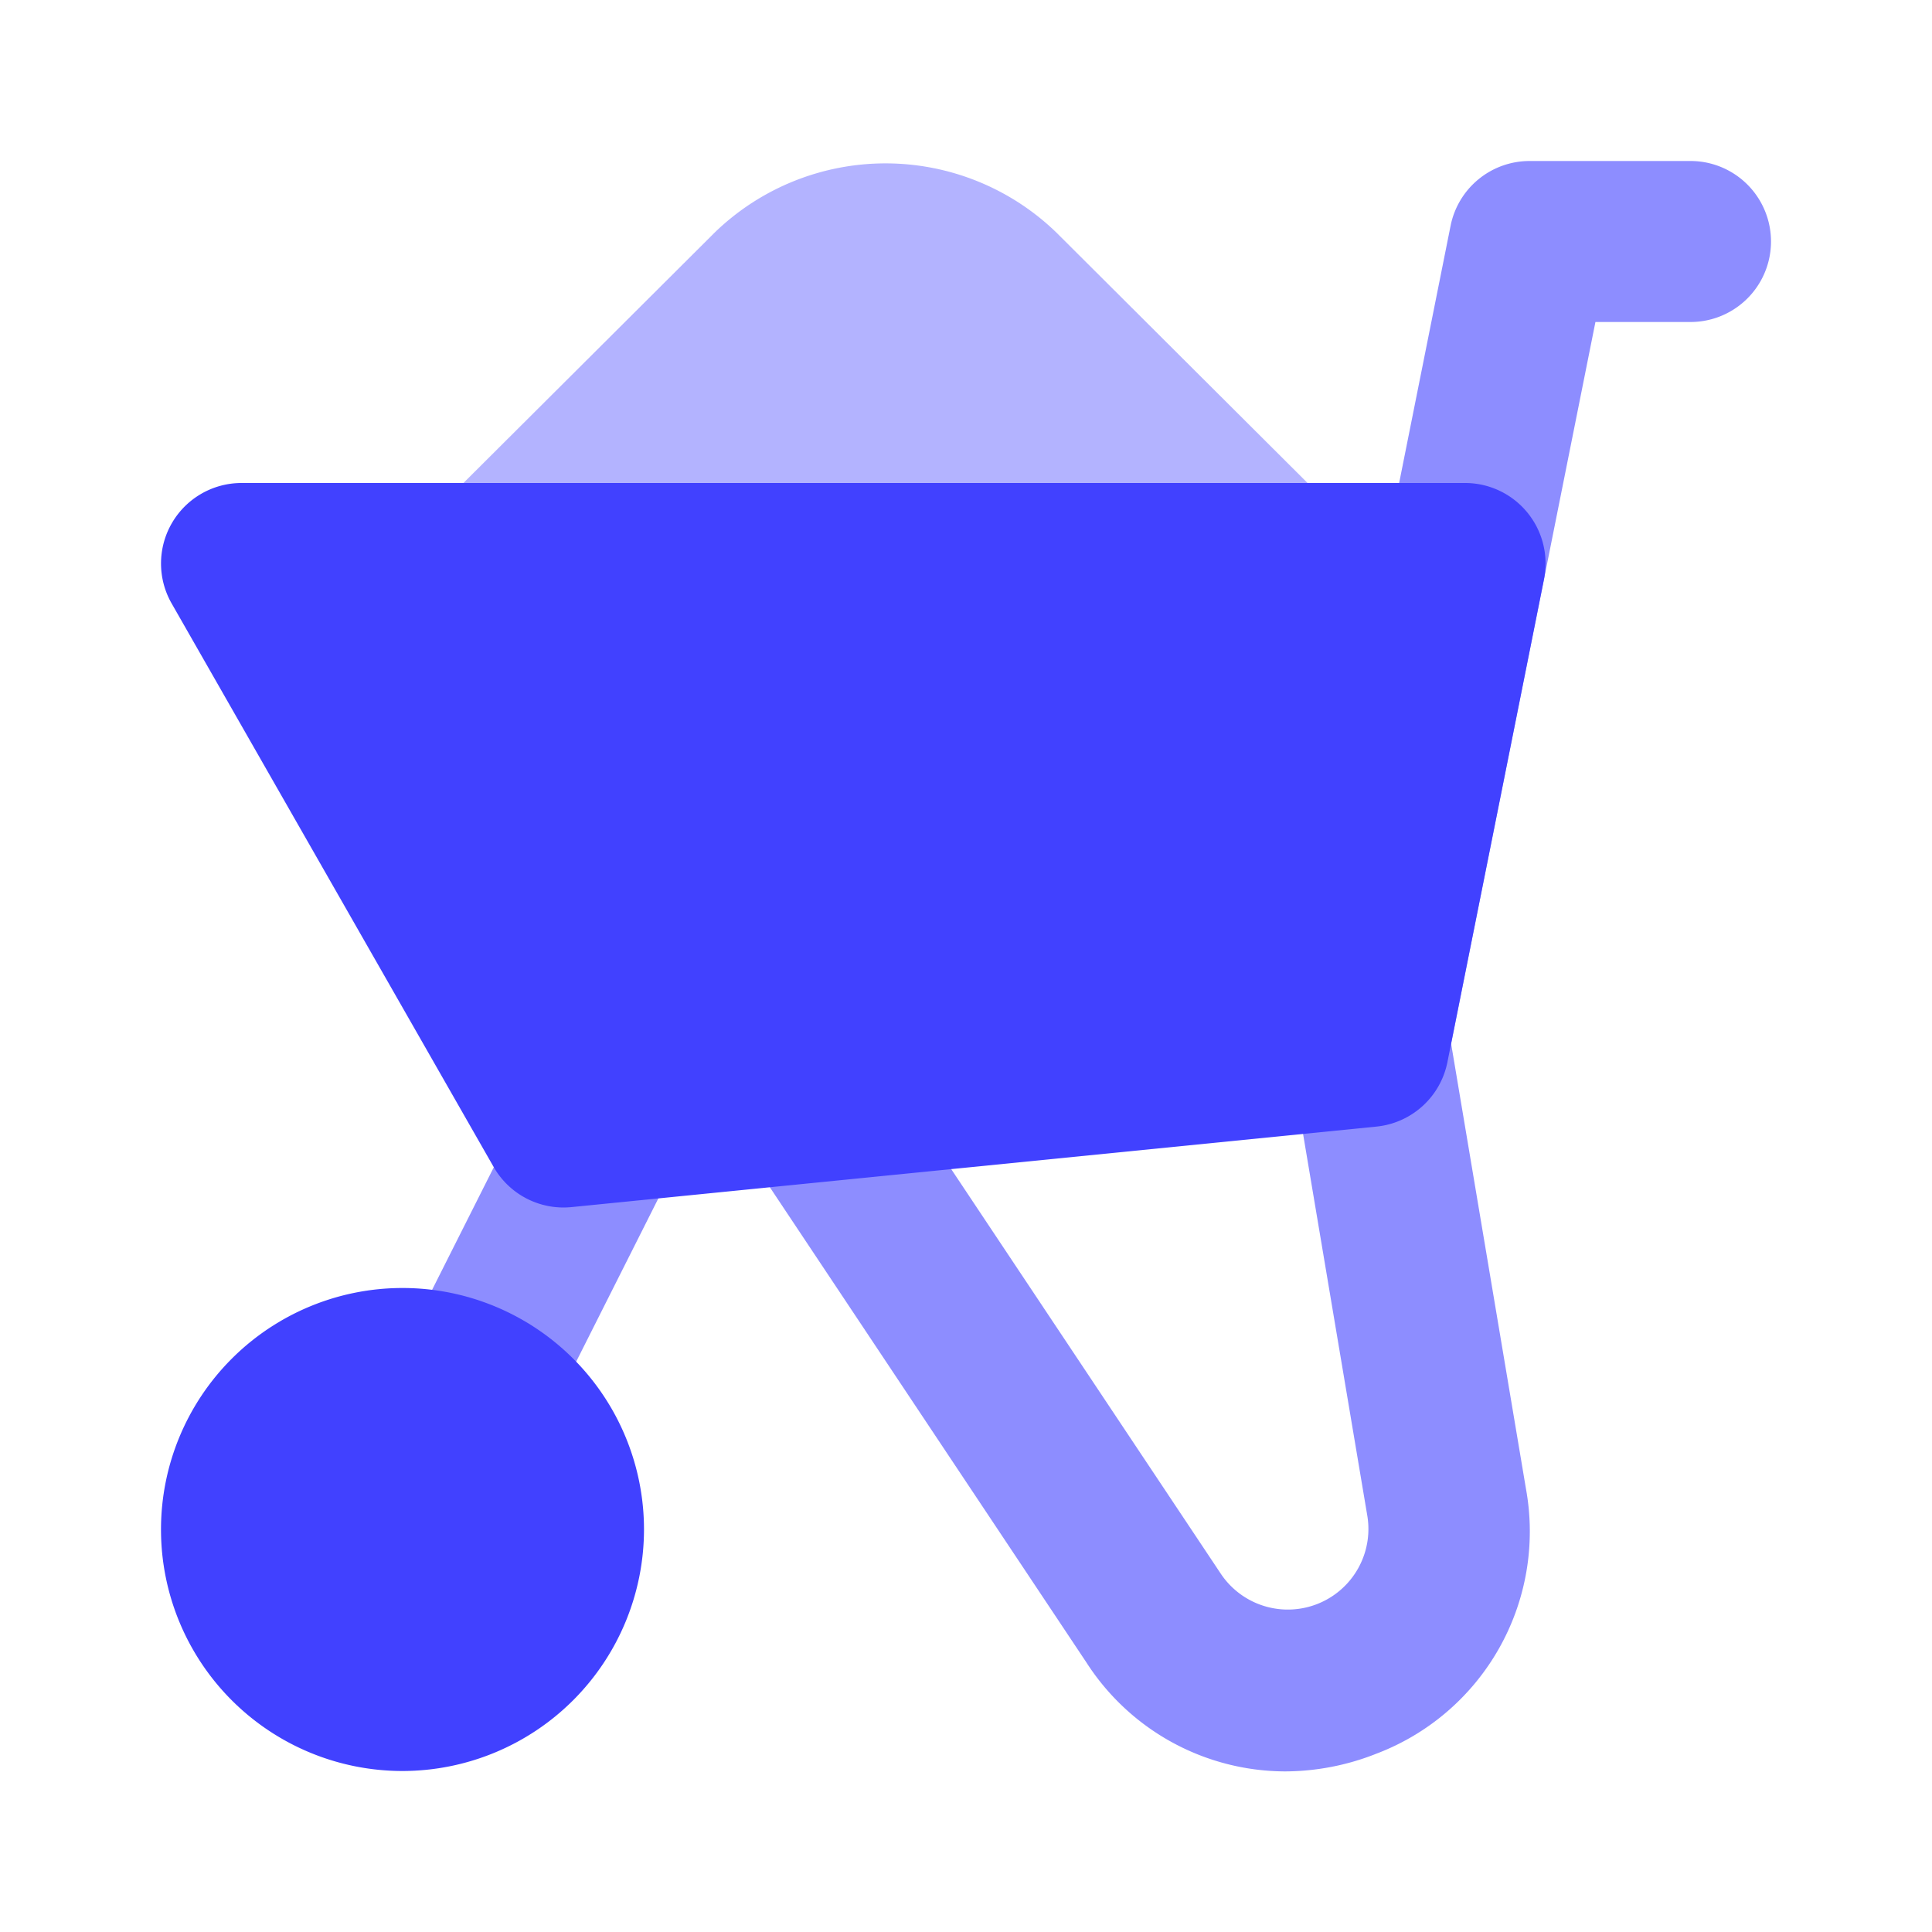<svg xmlns="http://www.w3.org/2000/svg" data-name="Layer 1" viewBox="0 0 24 24"><path fill="#b3b3ff" d="M15.83,8H6.17a1,1,0,0,1-.706-1.708L8.884,2.883a3.051,3.051,0,0,1,4.238.005L16.536,6.292A1,1,0,0,1,15.83,8Z"/><path fill="#8d8dff" d="M15.962 22.005a2.944 2.944 0 0 1-2.464-1.35L9.228 14.245a1 1 0 1 1 1.664-1.109l4.271 6.41a1.001 1.001 0 0 0 1.821-.724l-.96-5.706a1.048 1.048 0 0 1-.014-.166 1 1 0 0 1 1.994-.118l.952 5.662a2.953 2.953 0 0 1-1.861 3.292A3.091 3.091 0 0 1 15.962 22.005zM5.889 18.21a1.0 1 0 0 1-.893-1.449L6.637 13.501a1 1 0 0 1 1.787.898L6.783 17.659A1.0 1 0 0 1 5.889 18.21z"/><path fill="#8d8dff" d="M17.001,14a.972.972,0,0,1-.197-.02,1,1,0,0,1-.784-1.177l2-10A1.001,1.001,0,0,1,19,2h2a1,1,0,0,1,0,2H19.819l-1.839,9.196A1.0 1,0,0,1,17.001,14Z"/><path fill="#4141ff" d="M7 15a1.0 1 0 0 1-.868-.504l-4-7A1.0 1 0 0 1 3 6H18.2a1 1 0 0 1 .98 1.196l-1.2 6a1.001 1.001 0 0 1-.882.799l-9.998 1C7.067 14.998 7.033 15 7 15zm10-2h0zM5 22a3 3 0 1 1 3-3A3.003 3.003 0 0 1 5 22z"/></svg>